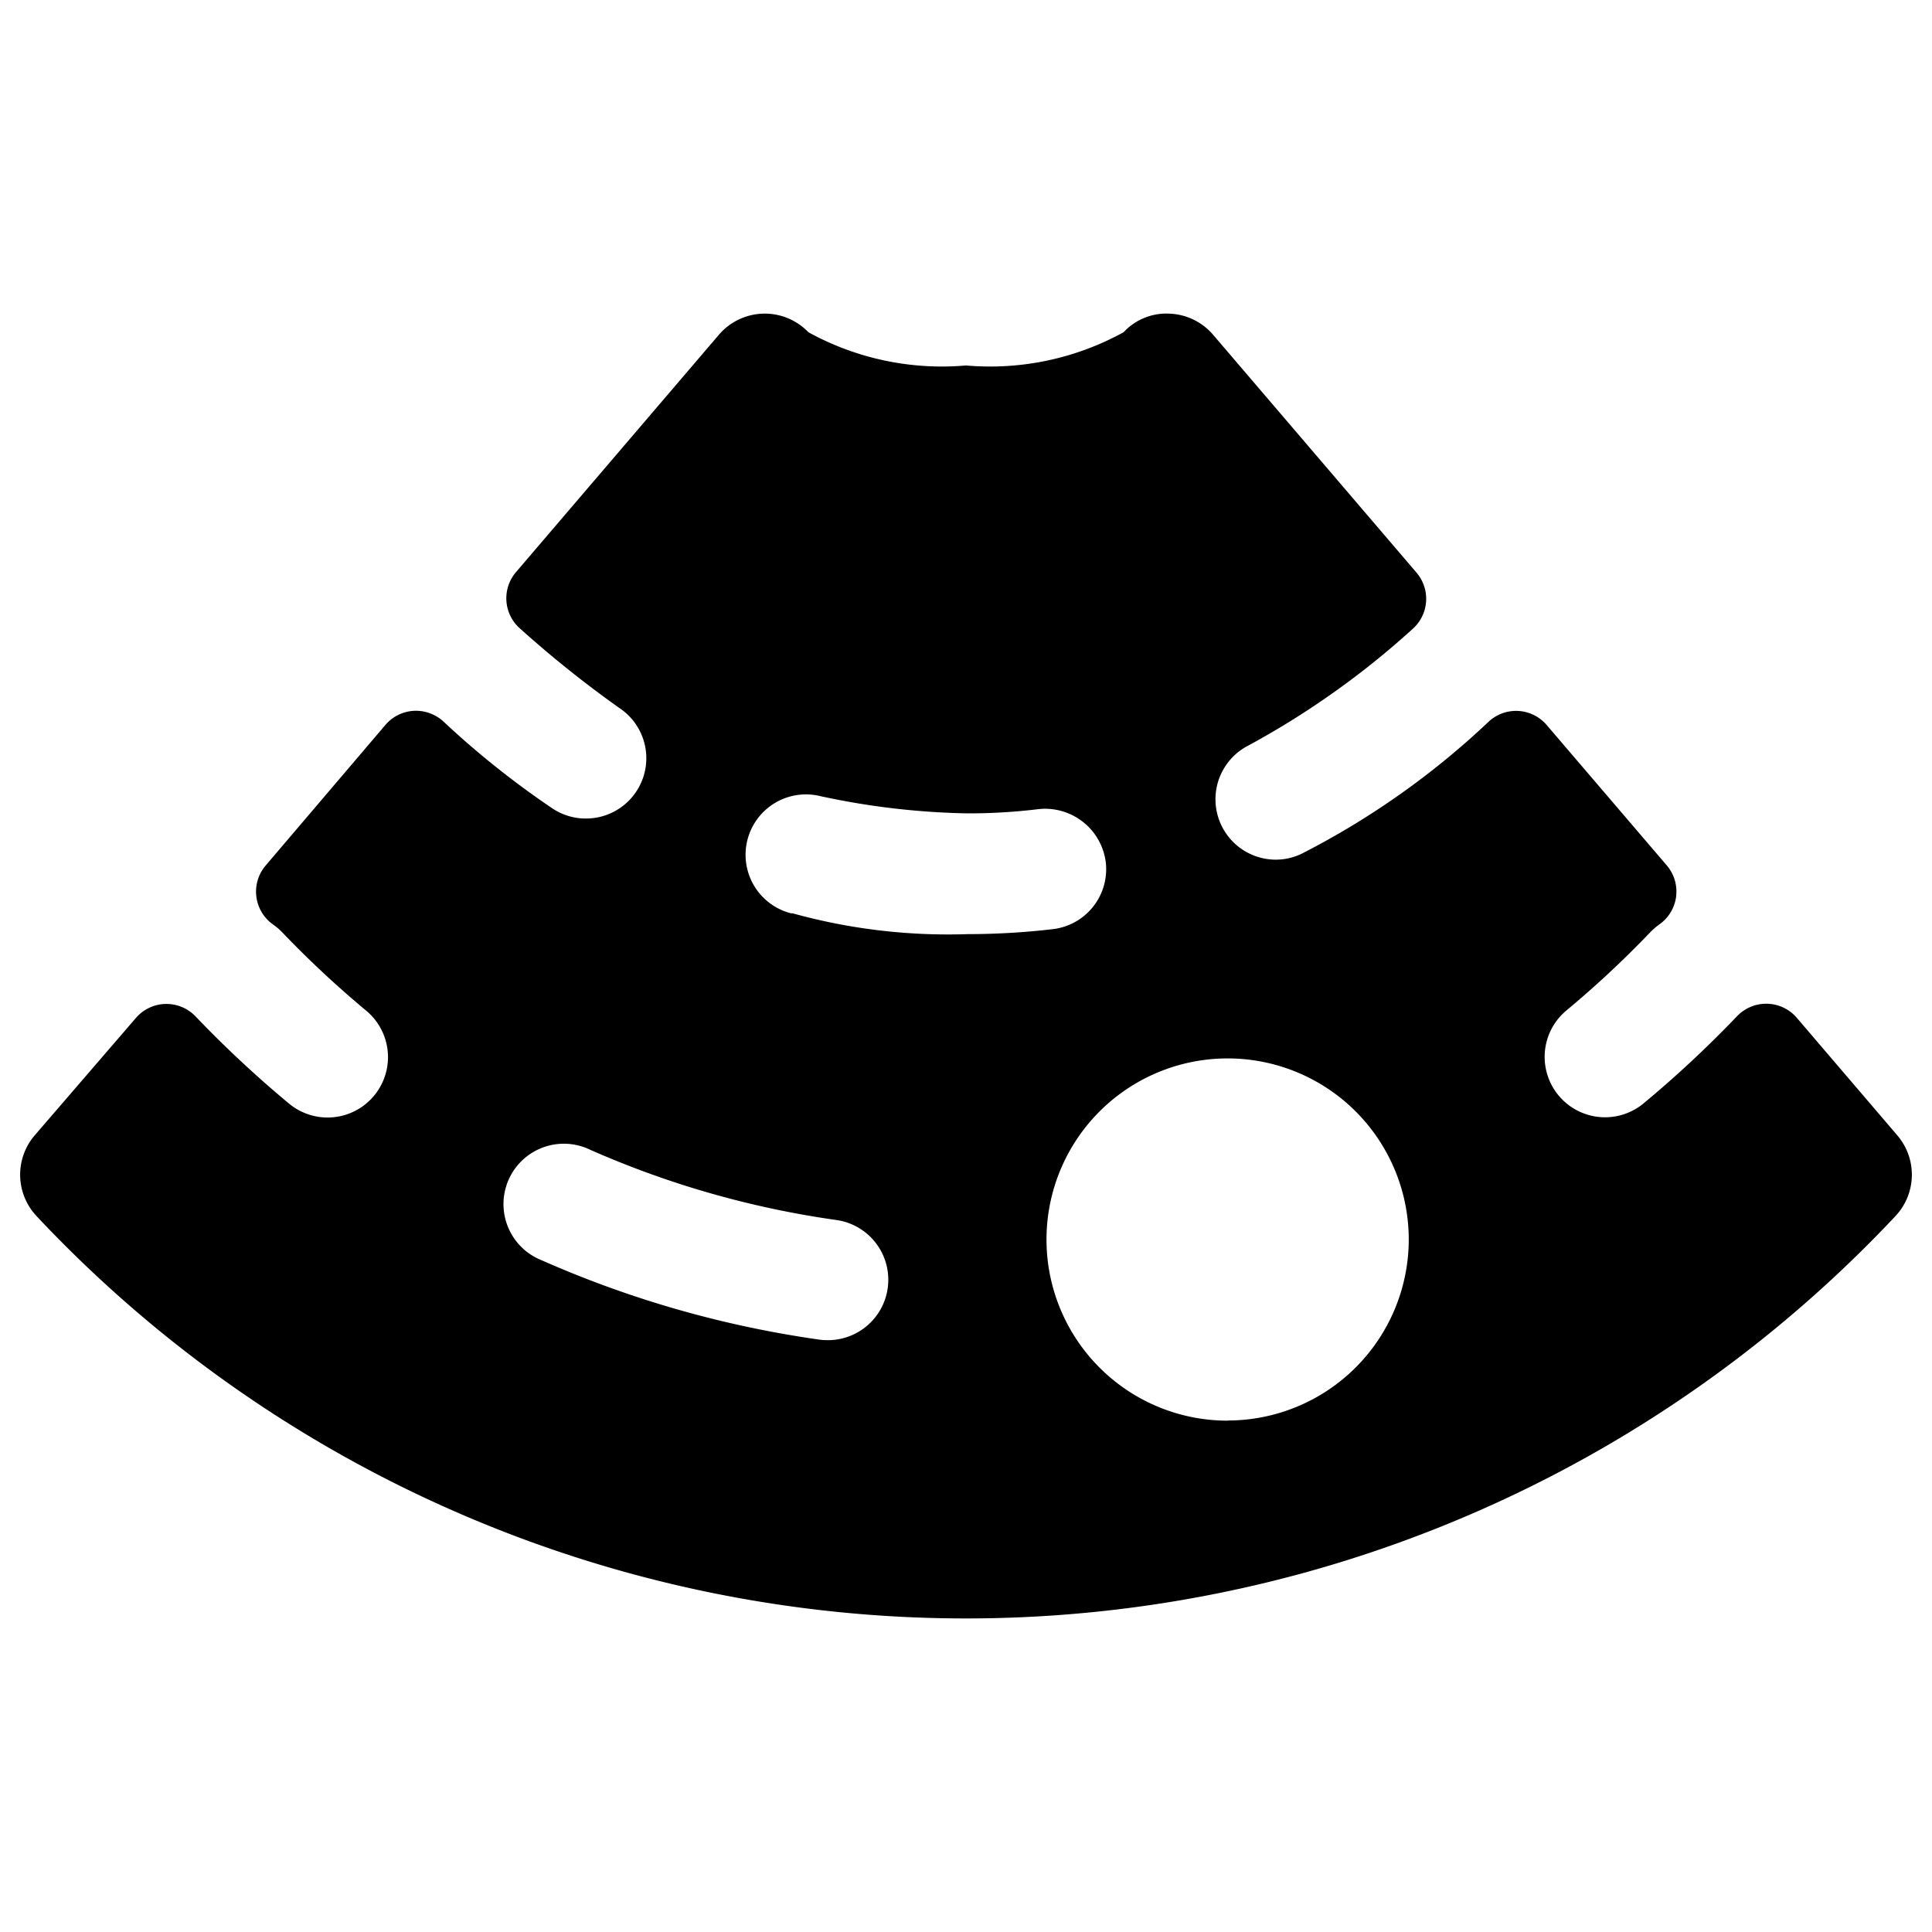 <svg id="Bold" xmlns="http://www.w3.org/2000/svg" viewBox="0 0 24 24"><title>pregnancy-ultrasound-baby</title><path d="M23.542,15.111a.751.751,0,0,0,.028-1.006l-1.249-1.461a.5.5,0,0,0-.366-.175.5.5,0,0,0-.377.155,13.867,13.867,0,0,1-1.16,1.082.75.75,0,1,1-.959-1.154,12.5,12.5,0,0,0,1.035-.965.8.8,0,0,1,.114-.1.5.5,0,0,0,.213-.347.5.5,0,0,0-.116-.39L19.214,9.007a.5.5,0,0,0-.73-.034,9.984,9.984,0,0,1-2.3,1.625.737.737,0,0,1-.338.081A.75.75,0,0,1,15.51,9.26a10.4,10.4,0,0,0,2.038-1.447.5.5,0,0,0,.048-.7L15.07,4.159a.75.75,0,0,0-.549-.263.724.724,0,0,0-.563.231A3.44,3.44,0,0,1,12,4.54a3.44,3.44,0,0,1-1.958-.413.75.75,0,0,0-1.112.032L6.409,7.108a.5.5,0,0,0,.051.7,13.649,13.649,0,0,0,1.231.985.749.749,0,0,1-.414,1.375.743.743,0,0,1-.414-.125A10.883,10.883,0,0,1,5.515,8.969a.505.505,0,0,0-.371-.139.5.5,0,0,0-.356.175L3.3,10.752a.5.5,0,0,0,.1.738.792.792,0,0,1,.114.1,12.5,12.5,0,0,0,1.035.965.75.75,0,0,1-.959,1.154,13.867,13.867,0,0,1-1.16-1.082.5.5,0,0,0-.743.02L.43,14.105a.751.751,0,0,0,.028,1.006,15.835,15.835,0,0,0,23.084,0ZM10.281,16.648a.741.741,0,0,1-.105-.007,13.047,13.047,0,0,1-3.5-1.009.75.75,0,0,1,.611-1.369,11.562,11.562,0,0,0,3.1.892.75.75,0,0,1-.1,1.493Zm-.444-5.3a.75.75,0,0,1,.35-1.459,9.345,9.345,0,0,0,1.834.215,7.189,7.189,0,0,0,.882-.053.76.76,0,0,1,.833.657.75.75,0,0,1-.656.834,9.1,9.1,0,0,1-1.056.062A7.228,7.228,0,0,1,9.837,11.343Zm5.413,6.3A2.25,2.25,0,1,1,17.5,15.4,2.25,2.25,0,0,1,15.25,17.646Z"/></svg>